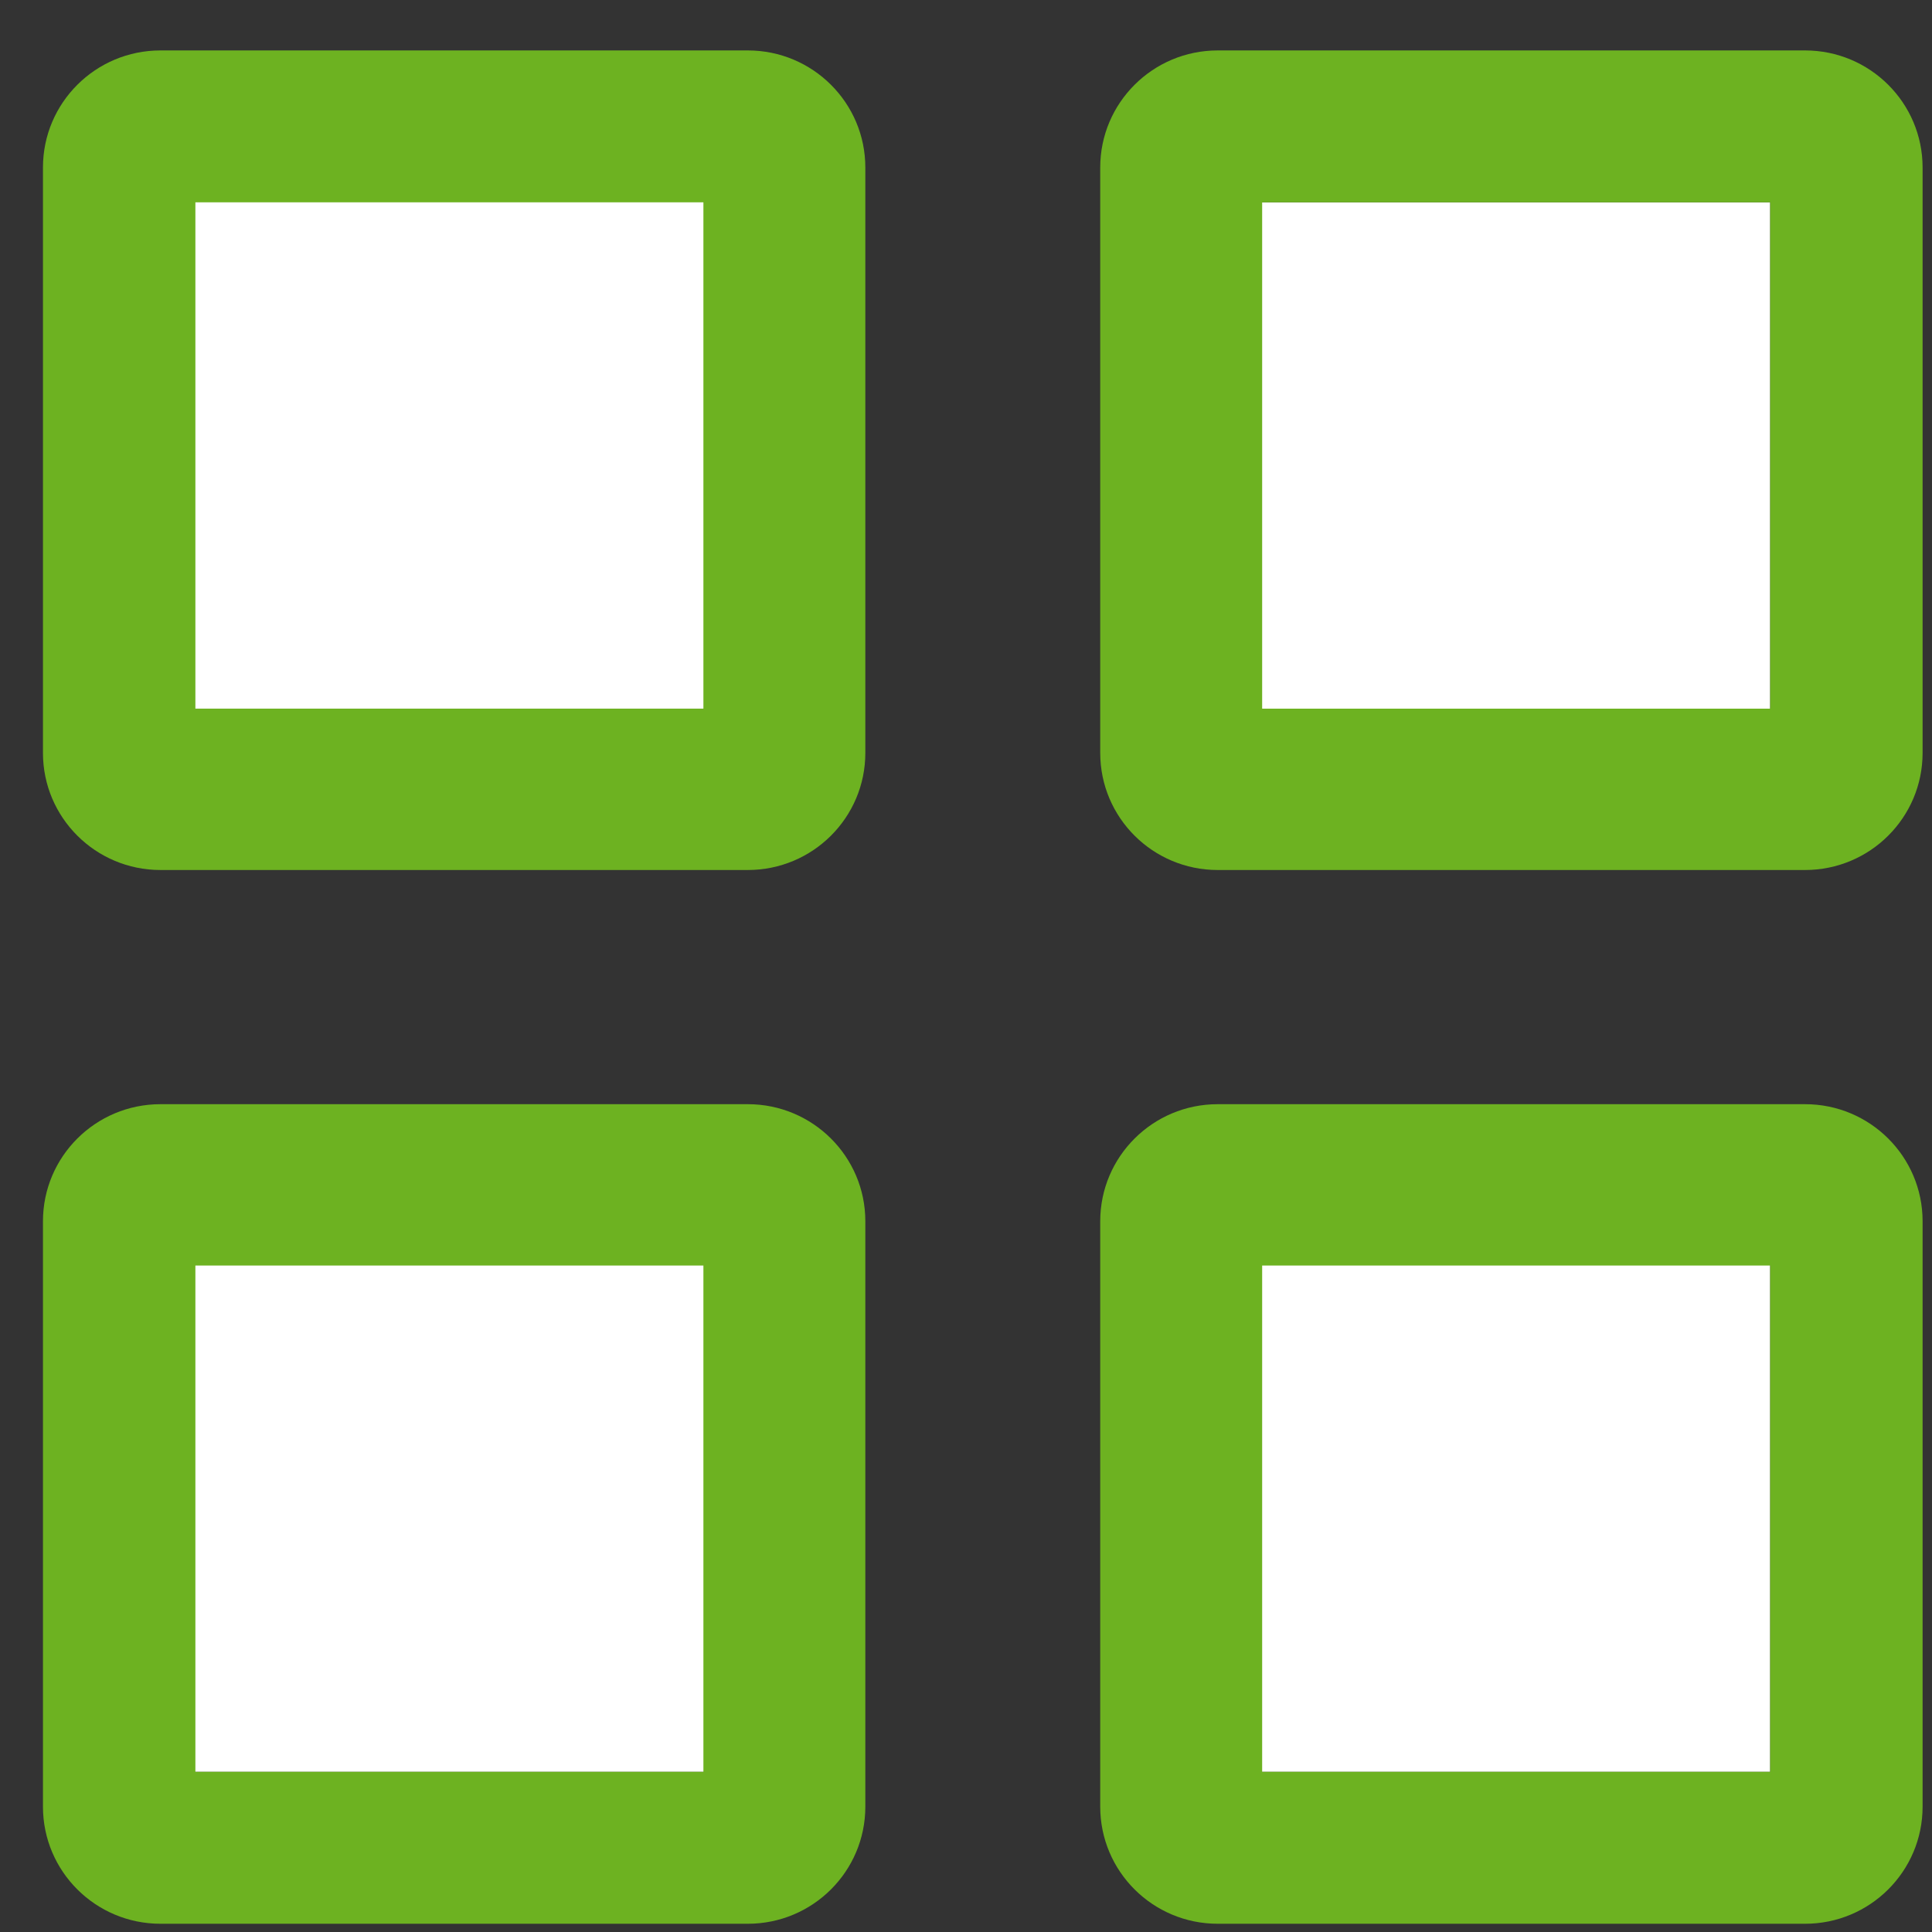 <?xml version="1.0" encoding="utf-8"?>
<!-- Generator: Adobe Illustrator 17.0.2, SVG Export Plug-In . SVG Version: 6.00 Build 0)  -->
<!DOCTYPE svg PUBLIC "-//W3C//DTD SVG 1.1//EN" "http://www.w3.org/Graphics/SVG/1.1/DTD/svg11.dtd">
<svg version="1.1" xmlns="http://www.w3.org/2000/svg" xmlns:xlink="http://www.w3.org/1999/xlink" x="0px" y="0px" width="38px"
	 height="38px" viewBox="0 0 38 38" enable-background="new 0 0 38 38" xml:space="preserve">
<rect x="0" y="0" width="38" height="38" fill="#333333" stroke="none"/>
<g id="Rectangle_17_copie_3_1_" enable-background="new    ">
	<g id="Rectangle_17_copie_3">
		<g>
			<path fill-rule="evenodd" clip-rule="evenodd" fill="#FFFFFF" d="M2.844,13.938h11.99V2.983H2.844V13.938z M2.844,34.85h11.99
				V23.896H2.844V34.85z M22.827,34.85h11.99V23.896h-11.99V34.85z M22.827,3.979v10.954h11.99V3.979H22.827z"/>
		</g>
	</g>
</g>
<g id="Grid_1_" enable-background="new    ">
	<g id="Grid">
		<g>
			<path fill-rule="evenodd" clip-rule="evenodd" fill="#6DB221" d="M35.504,21.718H23.951c-1.276,0-2.311,1.031-2.311,2.303v11.514
				c0,1.272,1.034,2.303,2.311,2.303h11.553c1.276,0,2.311-1.031,2.311-2.303V24.02C37.815,22.749,36.78,21.718,35.504,21.718z
				 M34.817,34.85h-9.992v-9.958h9.992V34.85z M35.504,0.992H23.951c-1.276,0-2.311,1.031-2.311,2.303v11.514
				c0,1.272,1.034,2.303,2.311,2.303h11.553c1.276,0,2.311-1.031,2.311-2.303V3.295C37.815,2.023,36.78,0.992,35.504,0.992z
				 M34.817,13.938h-9.992V3.979h9.992V13.938z M14.709,21.718H3.156c-1.276,0-2.311,1.031-2.311,2.303v11.514
				c0,1.272,1.035,2.303,2.311,2.303h11.553c1.276,0,2.311-1.031,2.311-2.303V24.02C17.02,22.749,15.985,21.718,14.709,21.718z
				 M13.835,34.85H3.843v-9.958h9.992V34.85z M14.709,0.992H3.156c-1.276,0-2.311,1.031-2.311,2.303v11.514
				c0,1.272,1.035,2.303,2.311,2.303h11.553c1.276,0,2.311-1.031,2.311-2.303V3.295C17.02,2.023,15.985,0.992,14.709,0.992z
				 M13.835,13.938H3.843V3.979h9.992V13.938z"/>
		</g>
	</g>
</g>
</svg>
